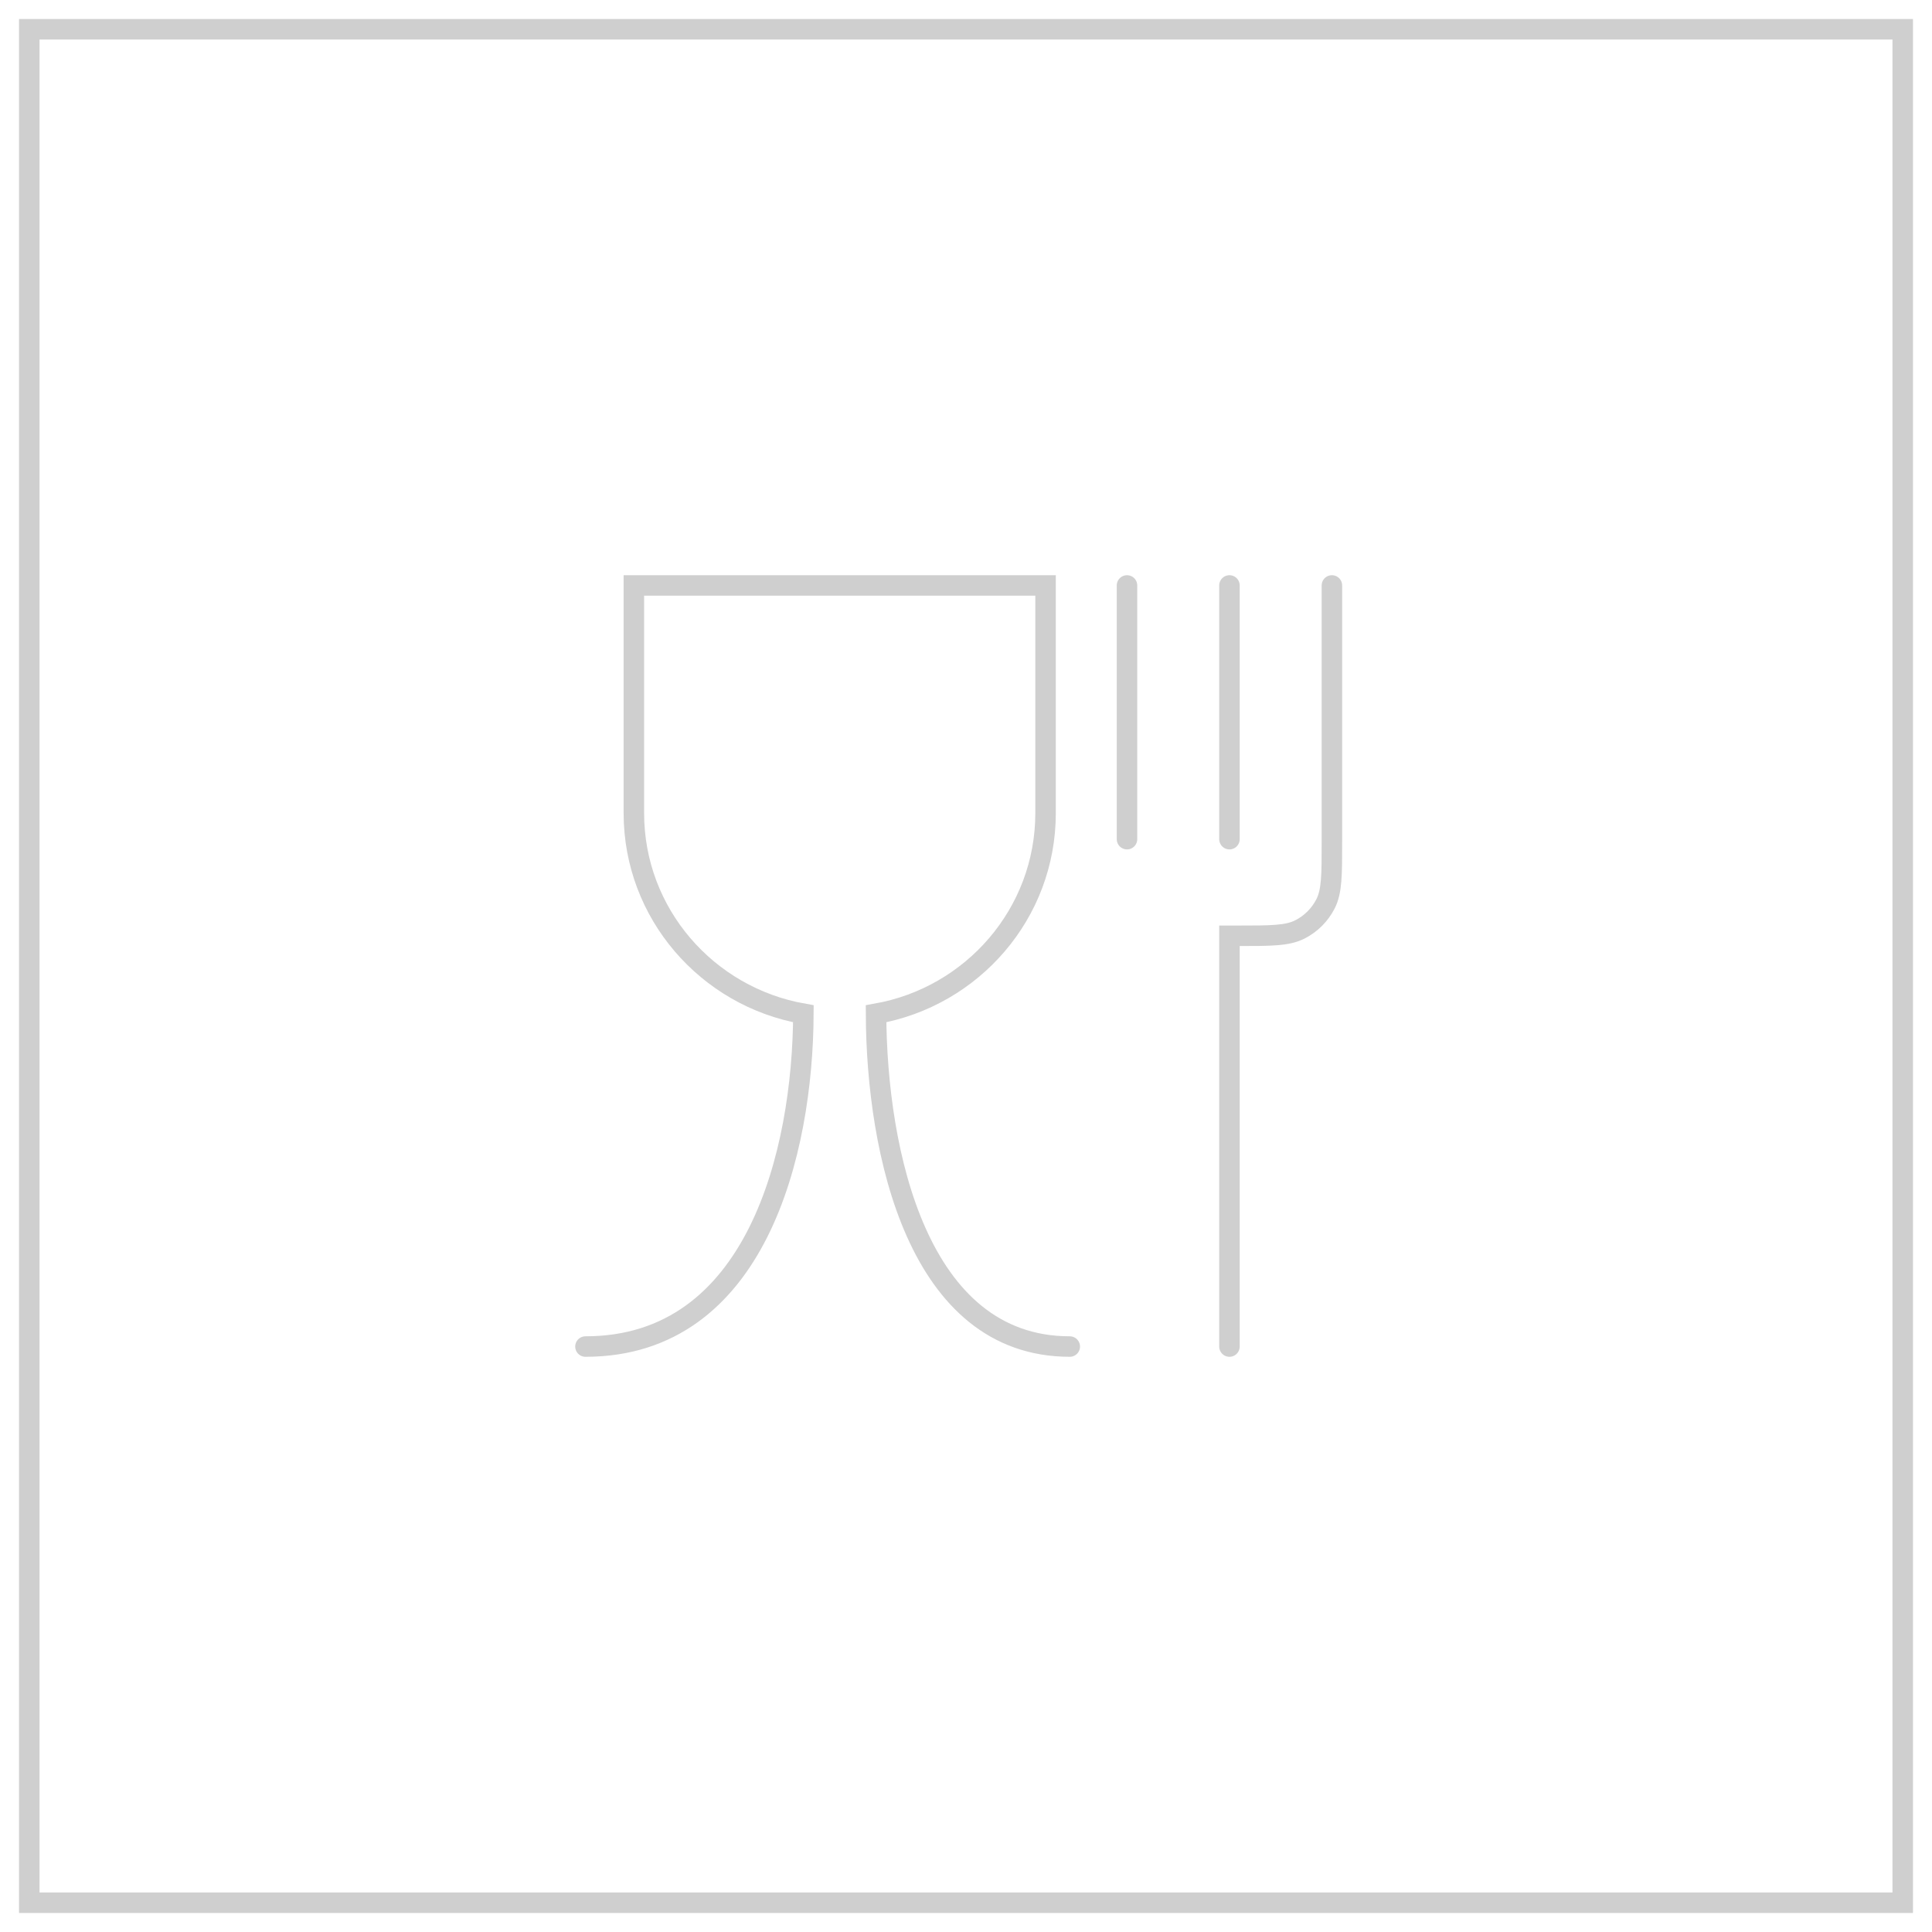 <svg width="66" height="66" viewBox="0 0 66 66" fill="none" xmlns="http://www.w3.org/2000/svg">
<rect x="1" y="1" width="64" height="64" stroke="#CFCFCF" stroke-width="0.7"/>
<path d="M20 46C25.838 46 27.424 39.37 27.445 34.632C24.154 34.052 21.654 31.205 21.654 27.779V20L35.718 20V27.779C35.718 31.205 33.219 34.052 29.927 34.632C29.946 39.37 31.356 46 36.545 46" stroke="#CFCFCF" stroke-width="0.7" stroke-linecap="round"/>
<path d="M42 20V28.667M45.5 20V28.768C45.5 29.888 45.5 30.448 45.282 30.876C45.09 31.253 44.784 31.558 44.408 31.75C43.98 31.968 43.42 31.968 42.3 31.968H42L42 46M38.5 20V28.667" stroke="#CFCFCF" stroke-width="0.7" stroke-linecap="round"/>
</svg>
